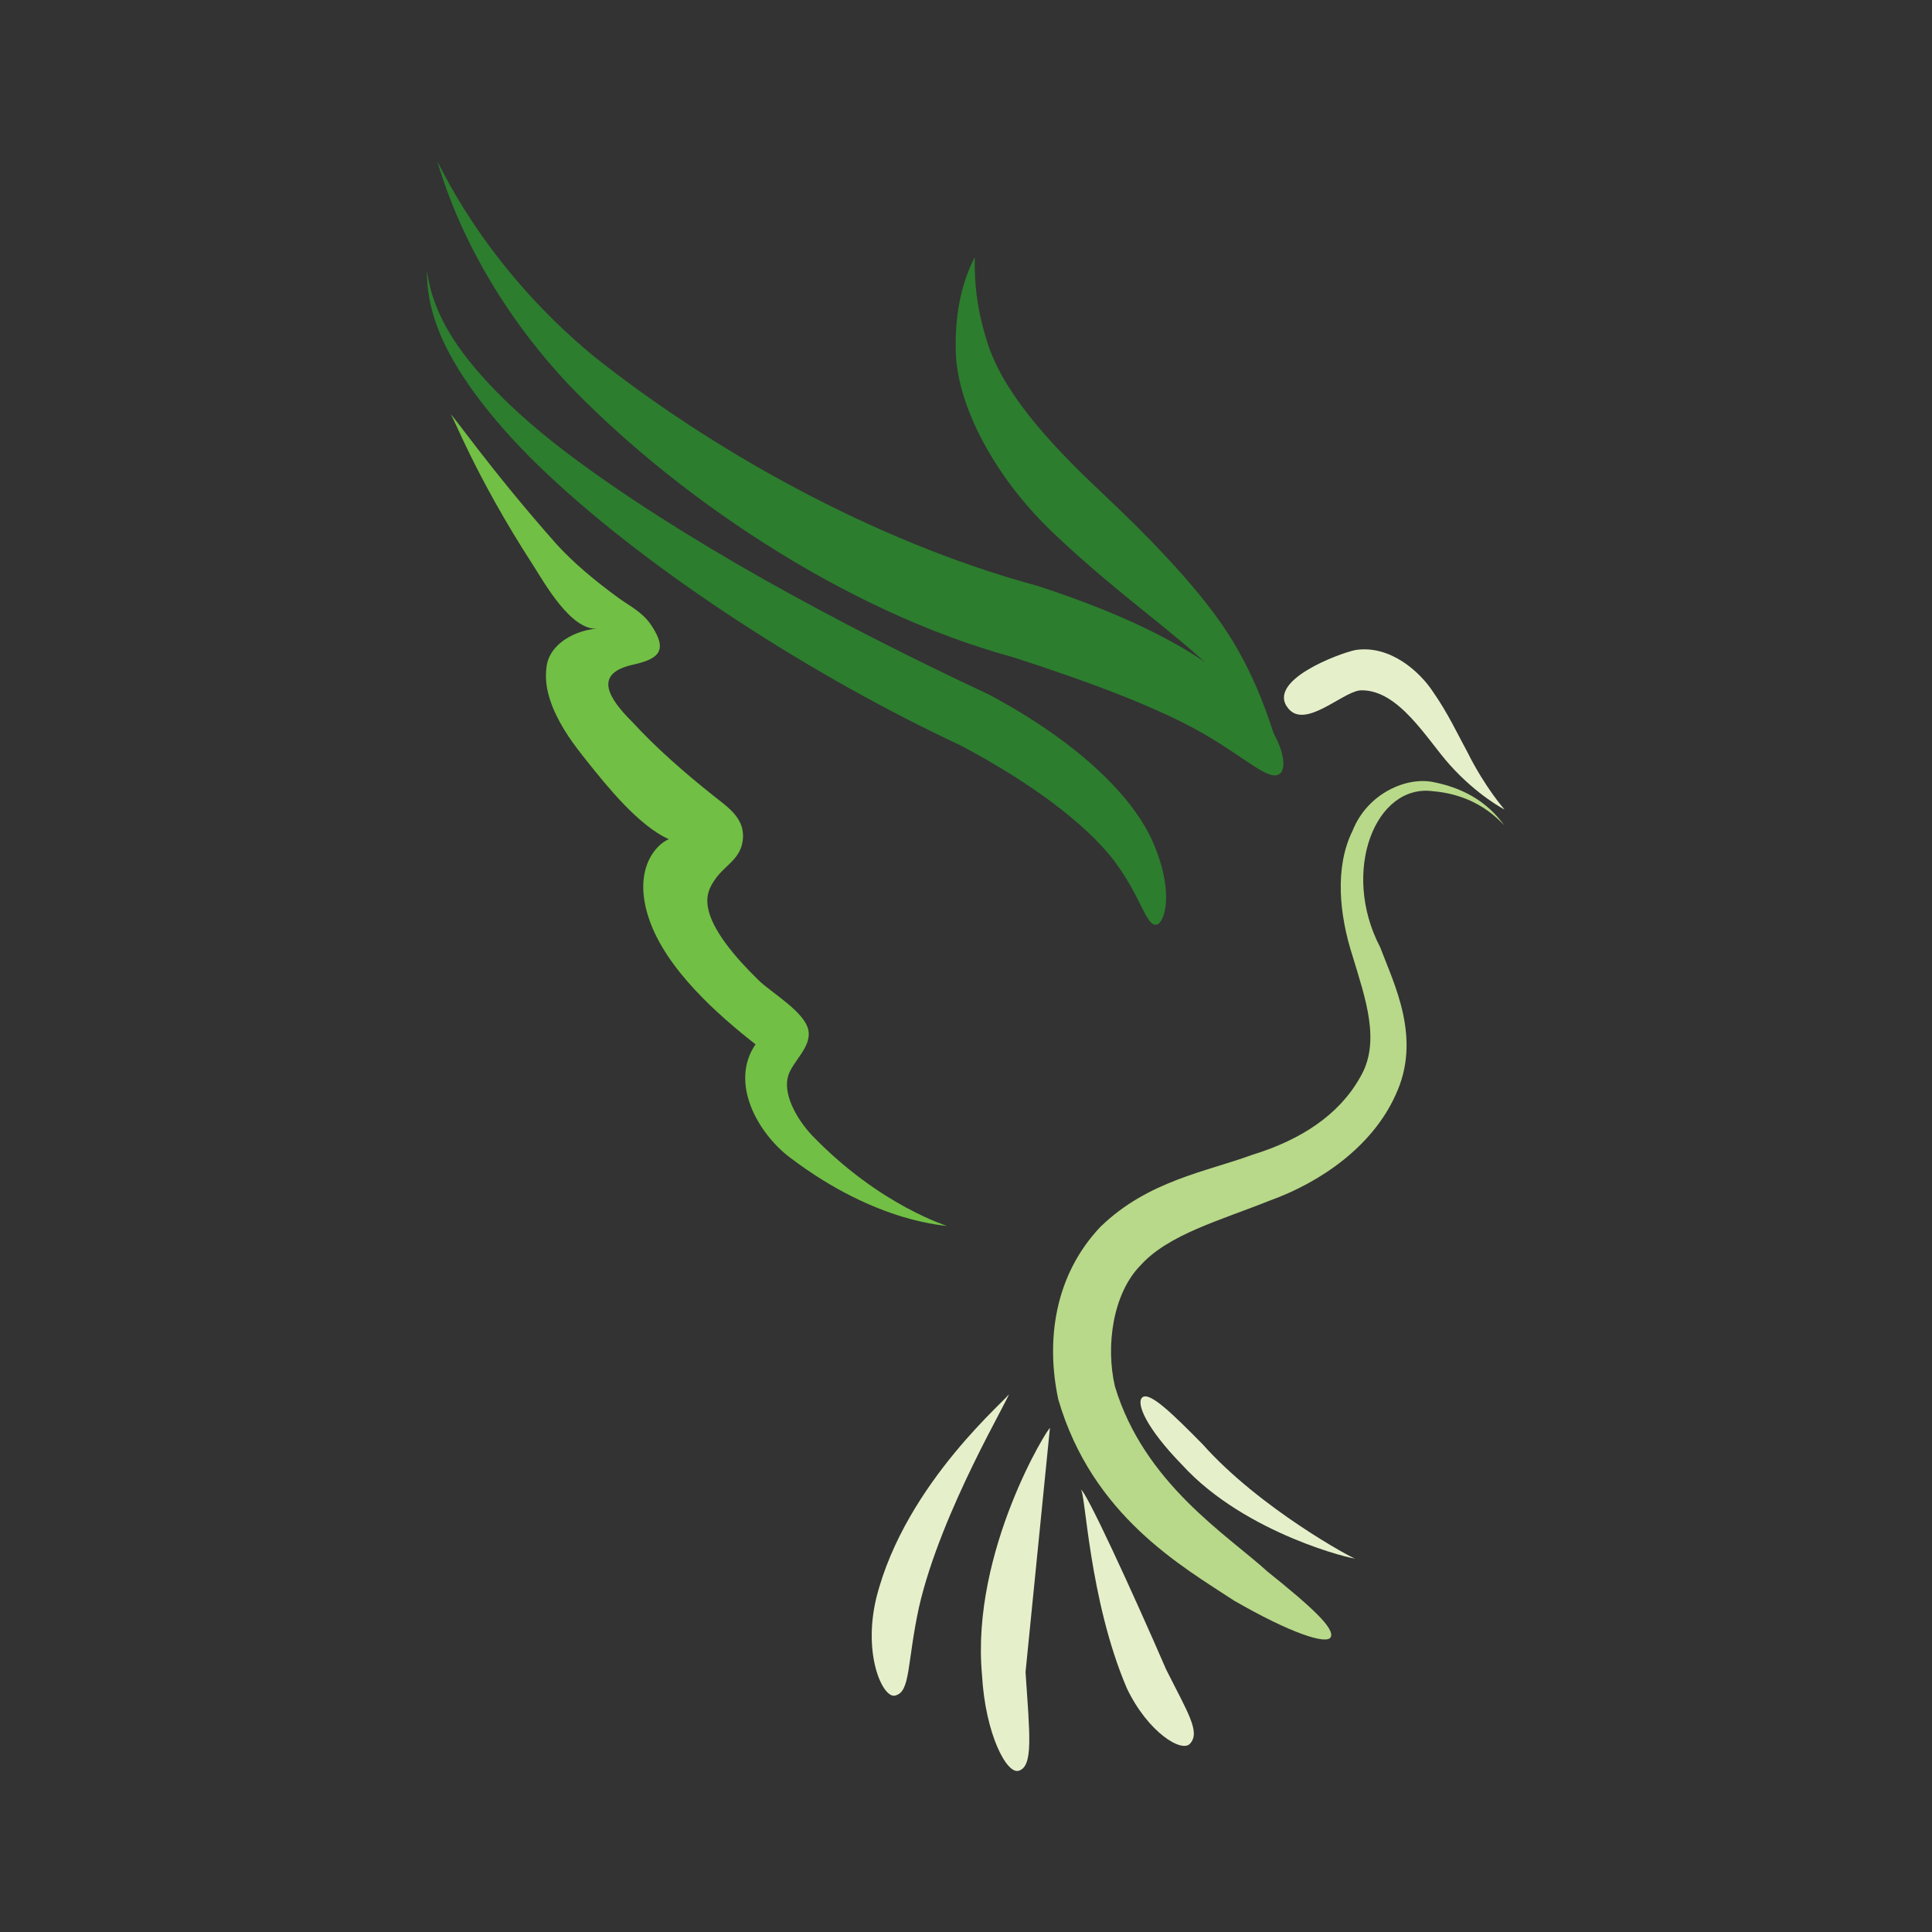 <?xml version="1.0" encoding="utf-8"?>
<!-- Generator: Adobe Illustrator 16.0.0, SVG Export Plug-In . SVG Version: 6.00 Build 0)  -->
<!DOCTYPE svg PUBLIC "-//W3C//DTD SVG 1.1//EN" "http://www.w3.org/Graphics/SVG/1.1/DTD/svg11.dtd">
<svg version="1.1" id="Layer_1" xmlns="http://www.w3.org/2000/svg" xmlns:xlink="http://www.w3.org/1999/xlink" x="0px" y="0px"
	 width="540px" height="540px" viewBox="0 0 540 540" enable-background="new 0 0 540 540" xml:space="preserve">
<rect x="0" y="0" width="540" height="540" fill="#333333" stroke="none"/>
<g>
	<path fill="#B8D989" d="M311.604,387.435c8.129,27.124,31.344,41.521,42.641,51.803c12.625,10.126,18.855,15.946,17.703,18.334
		c-1.041,2.237-11.275-1.107-27.016-10.19c-14.553-9.564-39.629-23.666-49.139-56.249c-3.477-16.269-1.174-34.563,11.811-48.262
		c13.26-12.857,29.51-15.347,42.461-20.113c13.379-4.107,24.115-11.043,30.025-21.533c5.982-9.898,1.549-22.084-2.016-33.936
		c-3.822-11.8-5.014-24.982-0.043-35.053c4.18-10.558,15.238-15.277,22.793-13.6c15.521,3.113,19.543,12.984,19.936,12.088
		c-0.174,0.867-5.801-8.321-20.135-9.567c-16.211-2.266-25.926,22.429-14.881,43.558c3.93,10.398,11.746,25.593,4.301,41.375
		c-6.496,14.444-21.125,24.465-35.213,29.506c-13.793,5.531-28.242,9.396-36.078,18.103
		C311.033,361.585,309.014,376.136,311.604,387.435z"/>
	<path fill="#2C7D2E" d="M289.953,163.747c26.949,8.738,47.623,19.348,58.248,30.929c10.836,11.402,11.875,20.065,9.389,21.67
		c-2.939,2.014-9.1-4.25-20.992-11.15c-12.025-6.971-30.492-14.102-53.35-21.471c-48.202-13.117-95.829-46.308-124.866-76.806
		c-29.608-31.844-35.892-62.486-36.271-61.911c0.29-0.469,11.956,28.152,43.555,54.329
		C197.657,124.879,243.305,151.122,289.953,163.747z"/>
	<path fill="#2C7D2E" d="M276.264,194.061c24.068,12.77,40.709,28.248,46.422,42.351c5.766,14.102,2.506,22.011,0.453,22.044
		c-2.883,0.347-4.252-8.051-11.965-18.173c-7.879-10.121-22.924-21.471-42.687-31.938c-41.174-19.22-86.135-48.273-115.026-75.383
		c-14.663-13.654-25.287-27.614-30.111-38.817c-4.9-11.259-3.768-18.628-4.109-18.52c0.323-0.109,0.323,7.312,6.372,17.367
		c5.943,10.07,17.601,22.083,33.086,33.787C190.25,150.492,233.519,174.049,276.264,194.061z"/>
	<path fill="#71BF44" d="M199.495,222.474c4.13,3.279,8.938,6.398,8.091,12.534c-0.665,5.028-4.753,6.752-7.416,10.359
		c-2.143,2.881-2.811,5.132-2.326,8.16c1.085,6.398,7.696,14.121,14.106,20.374c3.551,3.55,13.117,8.919,14.019,14.181
		c0.79,4.676-4.343,8.461-5.643,12.533c-1.55,4.893,2.002,11.712,6.517,16.605c19.31,20.084,38.365,25.474,37.899,25.494
		c0.322-0.306-19.165-0.344-44.022-19.24c-8.965-6.799-16.88-20.896-9.547-31.58c-10.477-8.206-24.943-20.934-29.735-34.962
		c-4.739-13.885,1.904-20.912,5.493-22.372c-8.424-3.781-17.219-14.732-22.874-21.817c-3.568-4.483-7.023-8.97-9.569-15.055
		c-1.171-3.061-2.36-6.688-1.711-11.439c0.881-6.431,8.159-10.141,14.119-10.539c-7.403,0.507-14.795-12.932-18.048-17.974
		c-16.301-25.196-22.373-42.043-22.912-41.896c0.321-0.432,10.824,15.06,29.689,36.35c4.771,5.208,10.629,10.104,17.146,14.861
		c3.551,2.573,6.842,4.032,9.372,7.871c4.829,7.316,1.511,9.35-5.368,10.899c-11.025,2.501-6.705,9.35-0.039,15.979
		C183.247,208.888,191.174,215.878,199.495,222.474z"/>
	<path fill="#2C7D2E" d="M307.928,137.665c15.996,15.097,30.945,30.801,38.439,44.653c7.801,13.742,11.418,29.252,11.596,29.091
		c0,0-8.066-13.851-18.553-23.779c-10.264-10.231-26.676-21.381-43.646-37.393c-17.076-15.6-29.057-37.232-28.636-53.836
		c-0.126-16.339,5.673-24.551,5.253-24.585c0.316-0.109-0.883,9.852,3.367,23.163C279.703,108.502,291.824,122.586,307.928,137.665z
		"/>
	<path fill="#E5F0CB" d="M379.869,192.999c-5.096,0.829-15.055,10.661-19.742,5.079c-6.559-7.818,14.373-15.524,18.699-16.391
		c9.678-1.512,18.049,6.051,21.734,11.723c4.203,6.019,6.885,11.871,9.574,16.789c5.008,10.032,10.387,16.05,10.387,16.05
		c0.094,0.071-7.469-3.748-15.309-12.482c-6.322-7.042-14.244-21.035-24.779-20.822
		C380.248,192.946,380.069,192.965,379.869,192.999z"/>
	<path fill="#E5F0CB" d="M256.836,449.321c-3.336,15.479-2.327,23.35-6.449,24.539c-3.421,1.387-9.353-11.047-5.46-27.219
		c8.178-32.621,37.97-56.672,37.033-57.027C282.744,389.751,263.004,422.178,256.836,449.321z"/>
	<path fill="#E5F0CB" d="M286.639,467.371c1.174,17.453,2.199,26.172-1.799,27.528c-3.395,1.309-9.459-10.229-10.373-26.836
		c-3.137-34.632,18.855-69.717,18.984-68.883"/>
	<path fill="#E5F0CB" d="M325.905,466.547c6.02,12.029,9.621,17.472,6.797,20.713c-2.219,2.881-11.869-3.05-17.746-15.386
		c-10.693-25.02-11.576-55.456-12.881-55.456C303.051,415.602,316.504,444.857,325.905,466.547z"/>
	<path fill="#E5F0CB" d="M330.412,409.444c-10.213-10.472-12.945-17.361-11.117-18.875c2.057-1.695,8.582,4.739,16.879,13.143
		c15.975,17.961,42.223,32.08,42.475,31.851C379.004,436.024,348.174,428.927,330.412,409.444z"/>
</g>
</svg>
